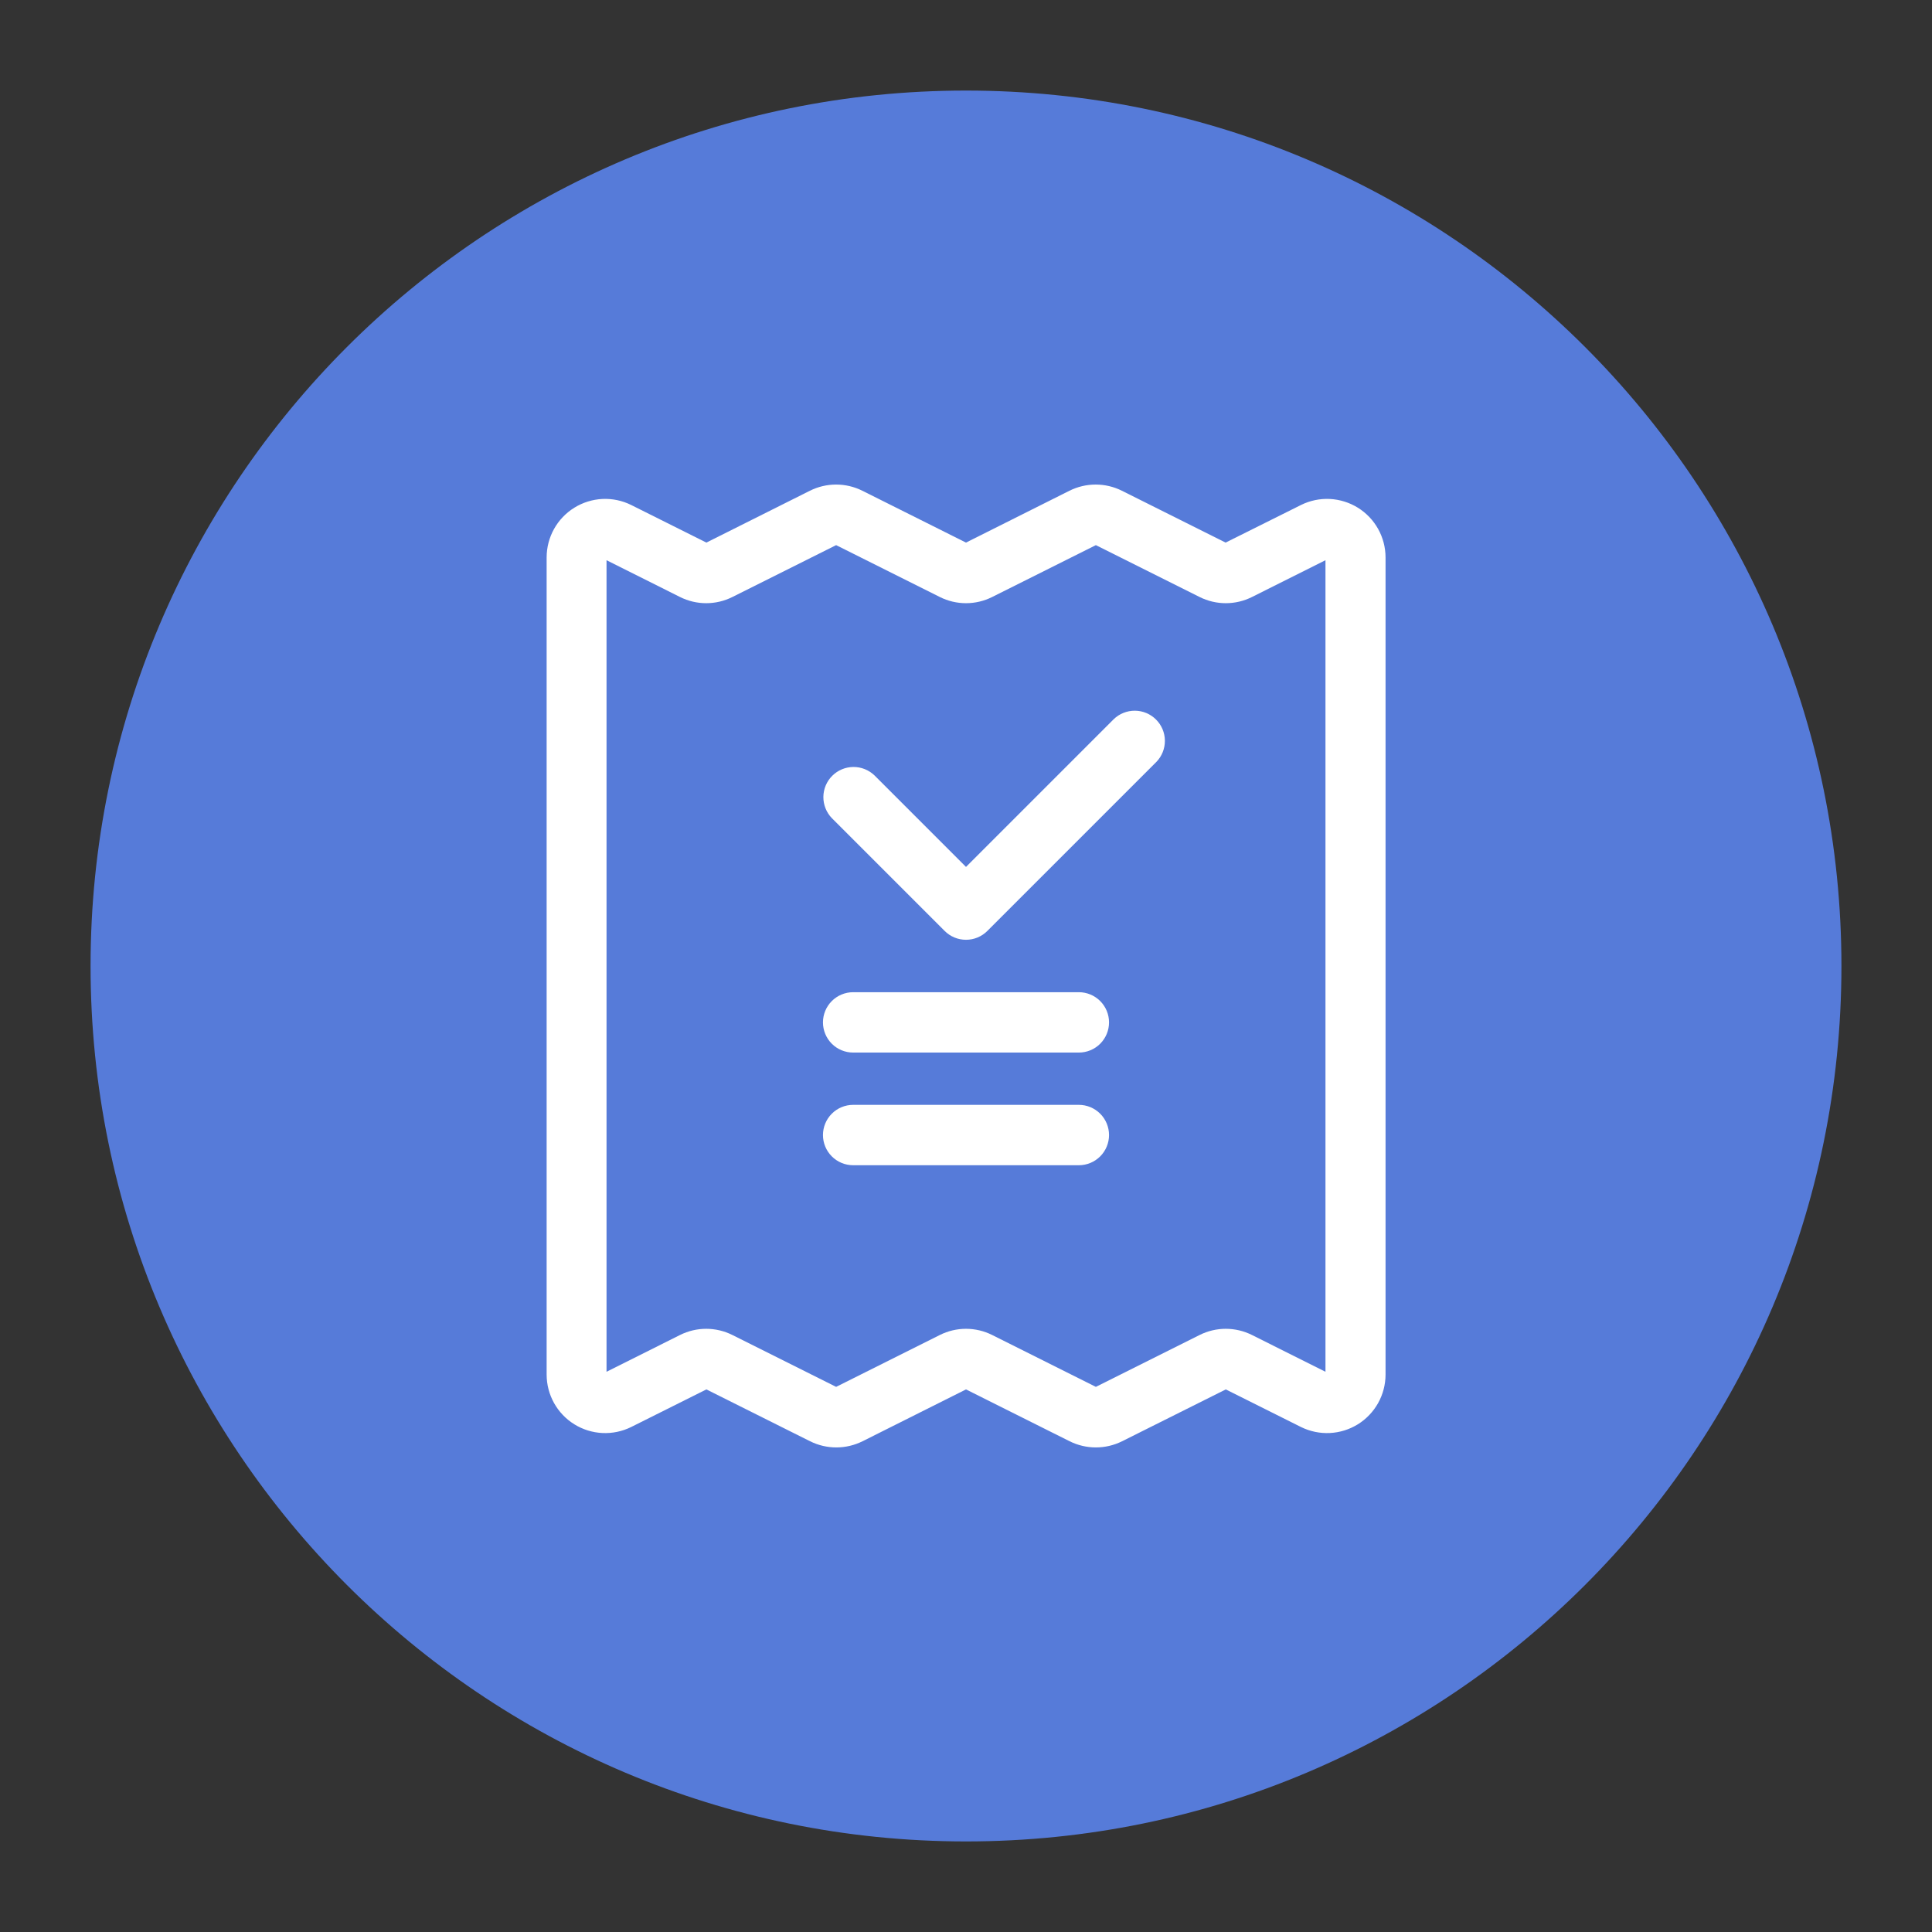 <svg width="114" height="114" viewBox="0 0 114 114" fill="none" xmlns="http://www.w3.org/2000/svg">
<rect x="0" y="0" width="114" height="114" fill="#333333" stroke="none"/>
<path d="M57 108.656C85.529 108.656 108.656 85.529 108.656 57C108.656 28.471 85.529 5.344 57 5.344C28.471 5.344 5.344 28.471 5.344 57C5.344 85.529 28.471 108.656 57 108.656Z" fill="#567BD9"/>
<path fill-rule="evenodd" clip-rule="evenodd" d="M49.337 32.166L55.454 35.226C55.934 35.467 56.463 35.592 57 35.592C57.537 35.592 58.066 35.467 58.546 35.226L64.663 32.166L70.783 35.226C71.263 35.467 71.793 35.592 72.329 35.592C72.866 35.592 73.396 35.467 73.876 35.226L78.211 33.056V80.943L73.876 78.774C73.396 78.533 72.866 78.408 72.329 78.408C71.793 78.408 71.263 78.533 70.783 78.774L64.663 81.834L58.546 78.774C58.066 78.533 57.537 78.408 57 78.408C56.463 78.408 55.934 78.533 55.454 78.774L49.337 81.834L43.217 78.774C42.737 78.533 42.207 78.408 41.671 78.408C41.134 78.408 40.604 78.533 40.124 78.774L35.789 80.943V33.056L40.124 35.226C40.604 35.467 41.134 35.592 41.671 35.592C42.207 35.592 42.737 35.467 43.217 35.226L49.337 32.166ZM41.681 32.016L37.242 29.797C36.716 29.536 36.132 29.414 35.545 29.442C34.959 29.471 34.389 29.648 33.89 29.957C33.39 30.267 32.978 30.698 32.692 31.211C32.406 31.724 32.256 32.301 32.255 32.889V81.111C32.256 81.698 32.406 82.275 32.692 82.788C32.978 83.301 33.39 83.733 33.89 84.043C34.389 84.352 34.959 84.529 35.545 84.557C36.132 84.585 36.716 84.463 37.242 84.203L41.681 81.984L47.802 85.044C48.282 85.283 48.811 85.407 49.348 85.407C49.884 85.407 50.413 85.283 50.894 85.044L57 81.984L63.117 85.044C63.597 85.283 64.126 85.407 64.663 85.407C65.2 85.407 65.729 85.283 66.209 85.044L72.329 81.984L76.768 84.203C77.295 84.463 77.879 84.585 78.466 84.557C79.052 84.529 79.622 84.352 80.121 84.043C80.62 83.733 81.032 83.301 81.318 82.788C81.604 82.275 81.755 81.698 81.756 81.111V32.889C81.755 32.301 81.604 31.724 81.318 31.211C81.032 30.698 80.62 30.267 80.121 29.957C79.622 29.648 79.052 29.471 78.466 29.442C77.879 29.414 77.295 29.536 76.768 29.797L72.319 32.016L66.198 28.956C65.718 28.717 65.189 28.592 64.652 28.592C64.116 28.592 63.587 28.717 63.106 28.956L57 32.016L50.883 28.956C50.403 28.717 49.874 28.592 49.337 28.592C48.8 28.592 48.271 28.717 47.791 28.956L41.681 32.016Z" fill="white"/>
<path fill-rule="evenodd" clip-rule="evenodd" d="M49.084 48.275L55.739 54.93C55.904 55.096 56.101 55.227 56.317 55.317C56.534 55.407 56.766 55.453 57 55.453C57.234 55.453 57.466 55.407 57.683 55.317C57.899 55.227 58.096 55.096 58.261 54.93L68.236 44.955C68.561 44.619 68.74 44.169 68.736 43.702C68.732 43.235 68.545 42.788 68.214 42.458C67.884 42.127 67.437 41.94 66.97 41.936C66.503 41.932 66.053 42.112 65.717 42.436L57 51.154L51.603 45.756C51.267 45.432 50.817 45.252 50.35 45.256C49.883 45.26 49.436 45.448 49.106 45.778C48.775 46.108 48.588 46.555 48.584 47.022C48.58 47.489 48.76 47.939 49.084 48.275Z" fill="white"/>
<path fill-rule="evenodd" clip-rule="evenodd" d="M50.342 62.108H63.658C64.131 62.108 64.584 61.921 64.918 61.587C65.252 61.253 65.44 60.8 65.44 60.327C65.44 59.855 65.252 59.402 64.918 59.068C64.584 58.734 64.131 58.546 63.658 58.546H50.342C49.869 58.546 49.416 58.734 49.082 59.068C48.748 59.402 48.56 59.855 48.56 60.327C48.56 60.8 48.748 61.253 49.082 61.587C49.416 61.921 49.869 62.108 50.342 62.108Z" fill="white"/>
<path fill-rule="evenodd" clip-rule="evenodd" d="M50.342 68.756H63.658C64.131 68.756 64.584 68.568 64.918 68.234C65.252 67.9 65.44 67.447 65.44 66.975C65.44 66.502 65.252 66.049 64.918 65.715C64.584 65.381 64.131 65.193 63.658 65.193H50.342C49.869 65.193 49.416 65.381 49.082 65.715C48.748 66.049 48.56 66.502 48.56 66.975C48.56 67.447 48.748 67.9 49.082 68.234C49.416 68.568 49.869 68.756 50.342 68.756Z" fill="white"/>
</svg>
